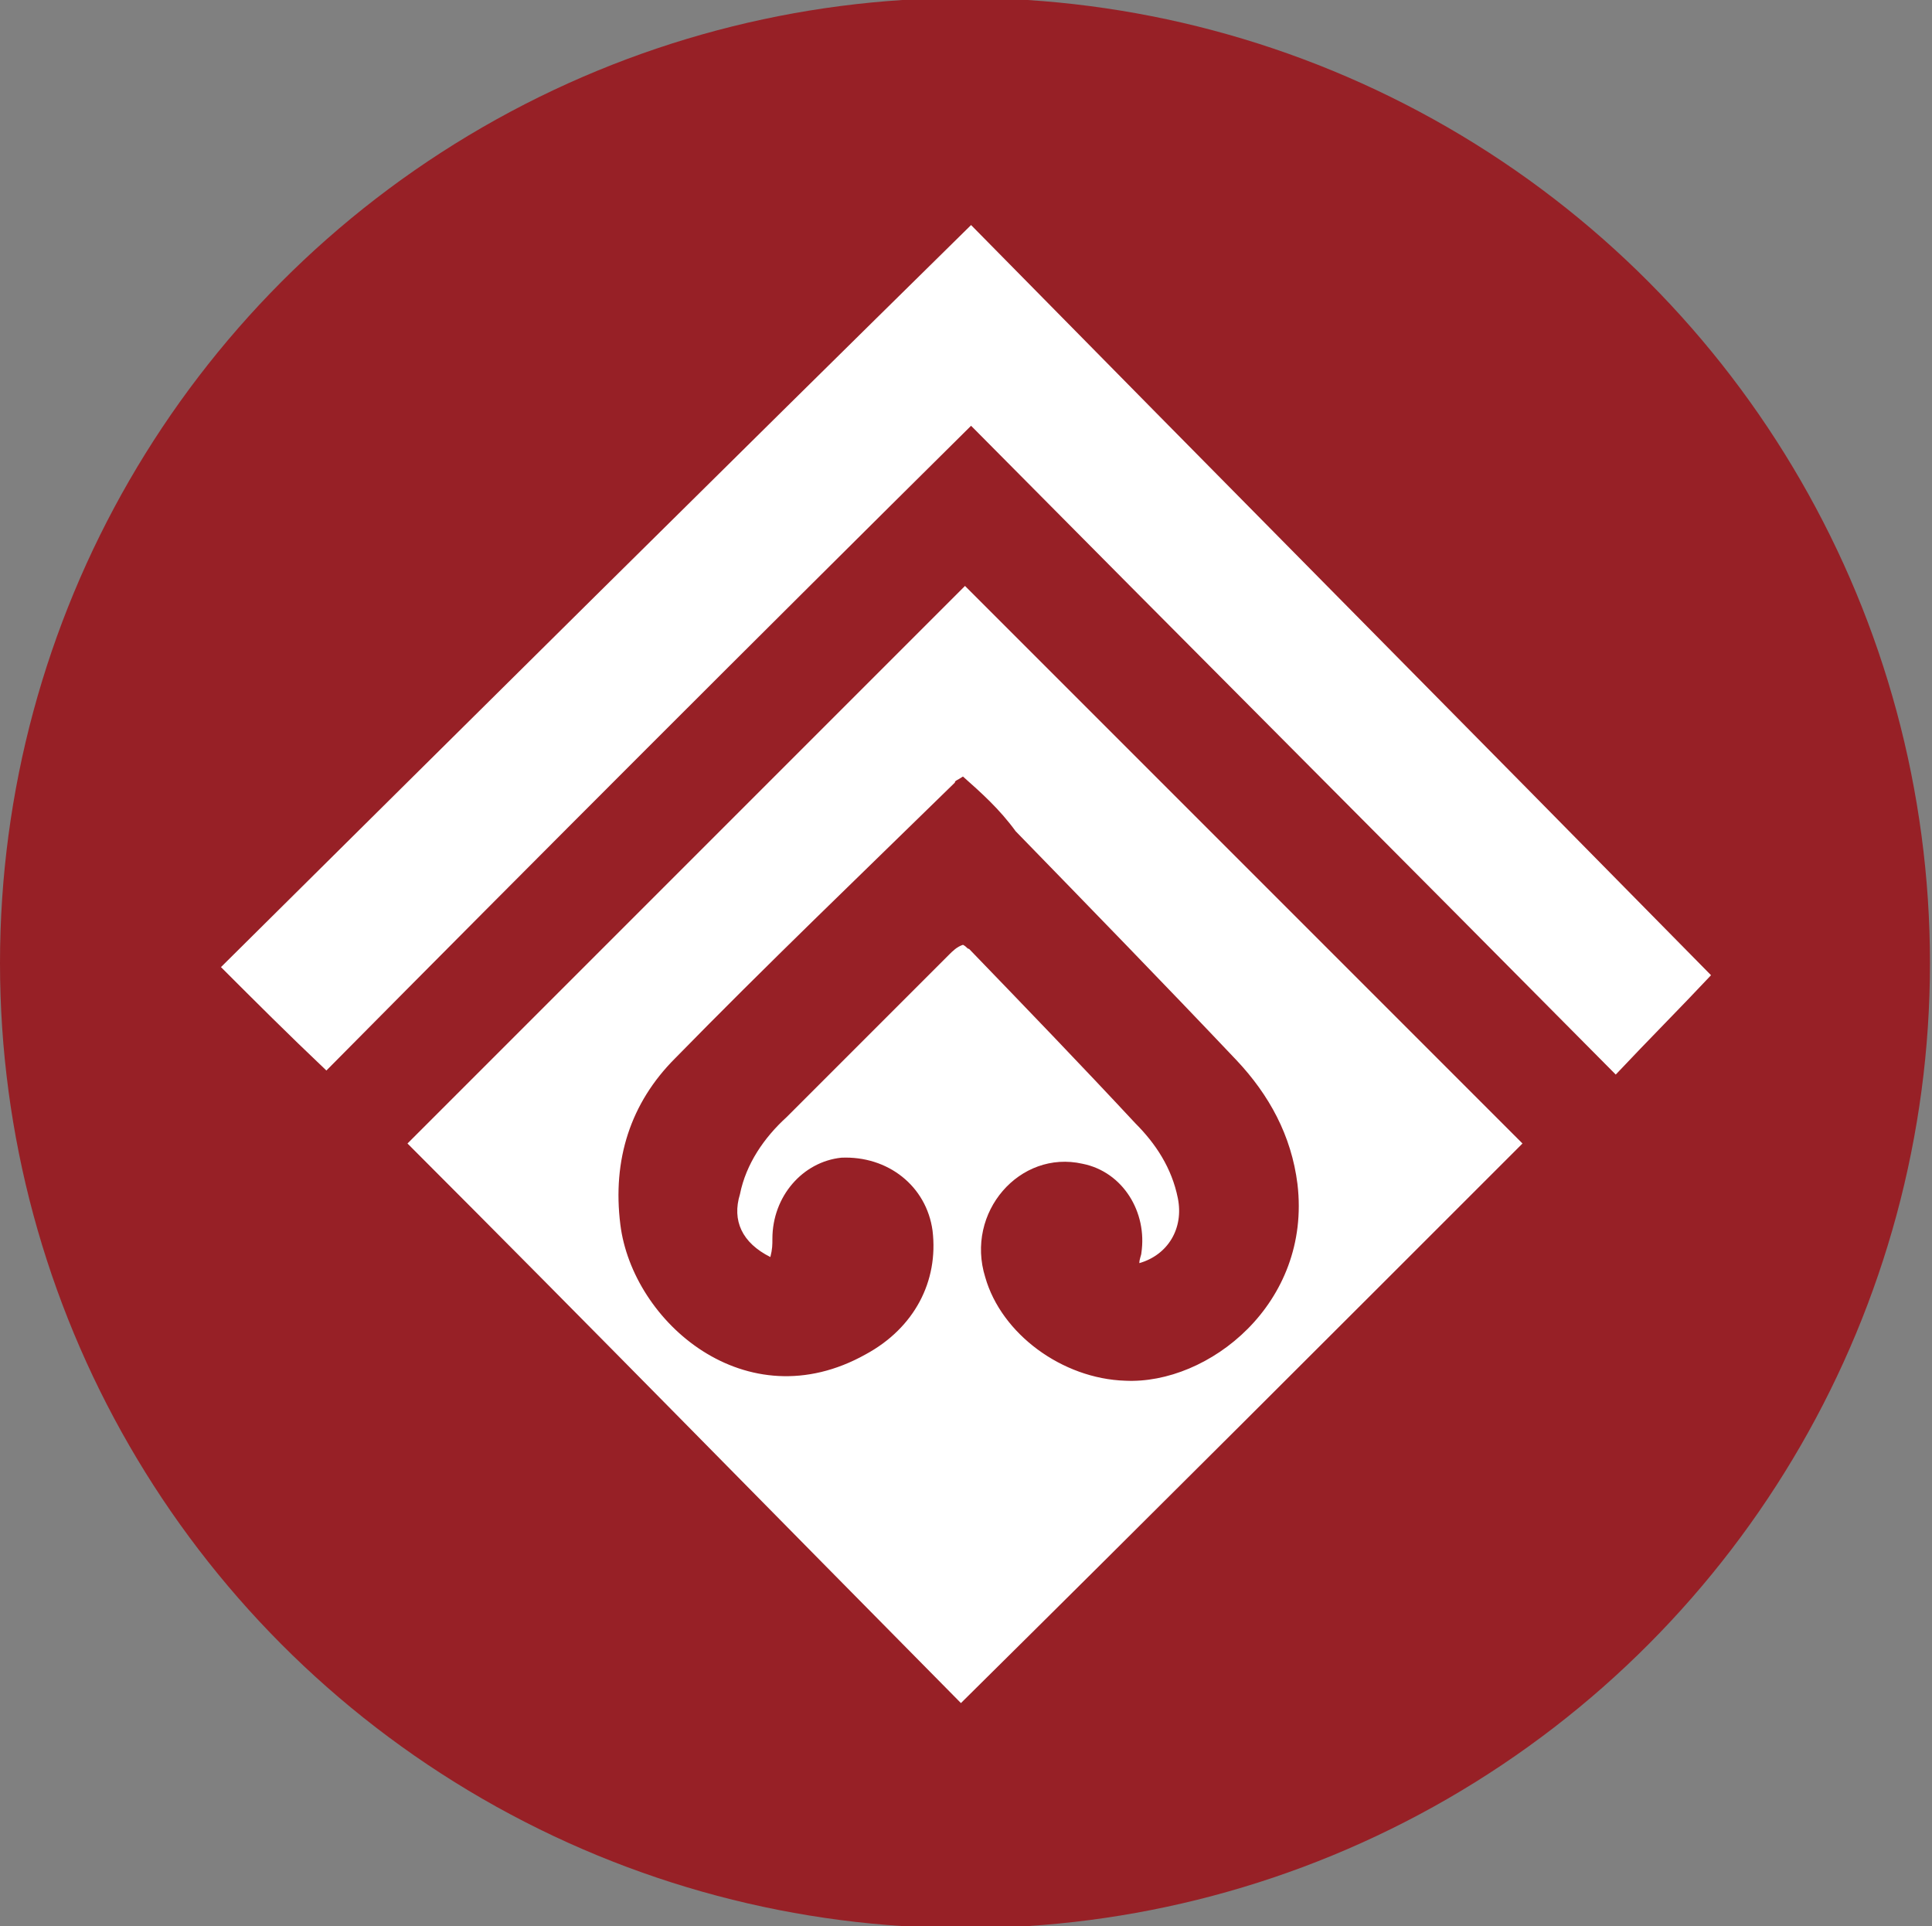 <?xml version="1.0" encoding="utf-8"?>
<!-- Generator: Adobe Illustrator 24.2.3, SVG Export Plug-In . SVG Version: 6.00 Build 0)  -->
<svg version="1.1" id="Layer_1" xmlns="http://www.w3.org/2000/svg" xmlns:xlink="http://www.w3.org/1999/xlink" x="0px" y="0px"
	 viewBox="0 0 95.3 95" style="enable-background:new 0 0 95.3 95;" xml:space="preserve">
<rect x="0" y="0" width="95.3" height="95" fill="#808080" stroke="none"/>
<style type="text/css">
	.st0{fill:#972026;}
	.st1{fill:#FFFFFF;}
</style>
<circle class="st0" cx="47.6" cy="47.5" r="47.6"/>
<g>
	<g>
		<path class="st1" d="M16.1,52.8c-1.9-1.8-3.5-3.4-5.2-5.1c12.3-12.2,24.6-24.4,37-36.6c12.2,12.4,24.4,24.7,36.5,37
			c-1.5,1.6-3.1,3.2-4.7,4.9C69,42.2,58.4,31.6,47.9,21C37.2,31.6,26.6,42.2,16.1,52.8z"/>
		<path class="st1" d="M47.4,84c-9.2-9.3-18.2-18.5-27.3-27.6c9.2-9.2,18.4-18.4,27.5-27.5c9.1,9.1,18.3,18.3,27.5,27.5
			C65.9,65.6,56.7,74.8,47.4,84z M47.5,38.3c-0.3,0.2-0.4,0.2-0.4,0.3c-4.6,4.5-9.3,9-13.8,13.6c-2.2,2.2-3.1,5-2.7,8.2
			c0.6,4.8,6.2,9.7,12.1,6.4c2.4-1.3,3.6-3.6,3.3-6.1c-0.3-2.2-2.2-3.7-4.5-3.6c-1.9,0.2-3.4,1.9-3.4,4c0,0.3,0,0.5-0.1,0.9
			c-1.4-0.7-1.9-1.8-1.5-3.1c0.3-1.5,1.2-2.8,2.3-3.8c2.7-2.7,5.3-5.3,8-8c0.2-0.2,0.4-0.4,0.7-0.5c0.2,0.1,0.2,0.2,0.3,0.2
			c2.8,2.9,5.5,5.7,8.2,8.6c1,1,1.8,2.2,2.1,3.7c0.3,1.5-0.5,2.8-1.9,3.2c0-0.2,0.1-0.4,0.1-0.5c0.3-2-0.9-4-2.9-4.4
			c-3.1-0.7-5.8,2.4-4.8,5.6c0.8,2.8,3.8,5,6.9,5.1c4.1,0.2,9.2-3.8,8.5-9.7c-0.3-2.4-1.4-4.4-3-6.1c-3.6-3.8-7.3-7.6-10.9-11.3
			C49.3,39.9,48.4,39.1,47.5,38.3z"/>
	</g>
</g>
</svg>
